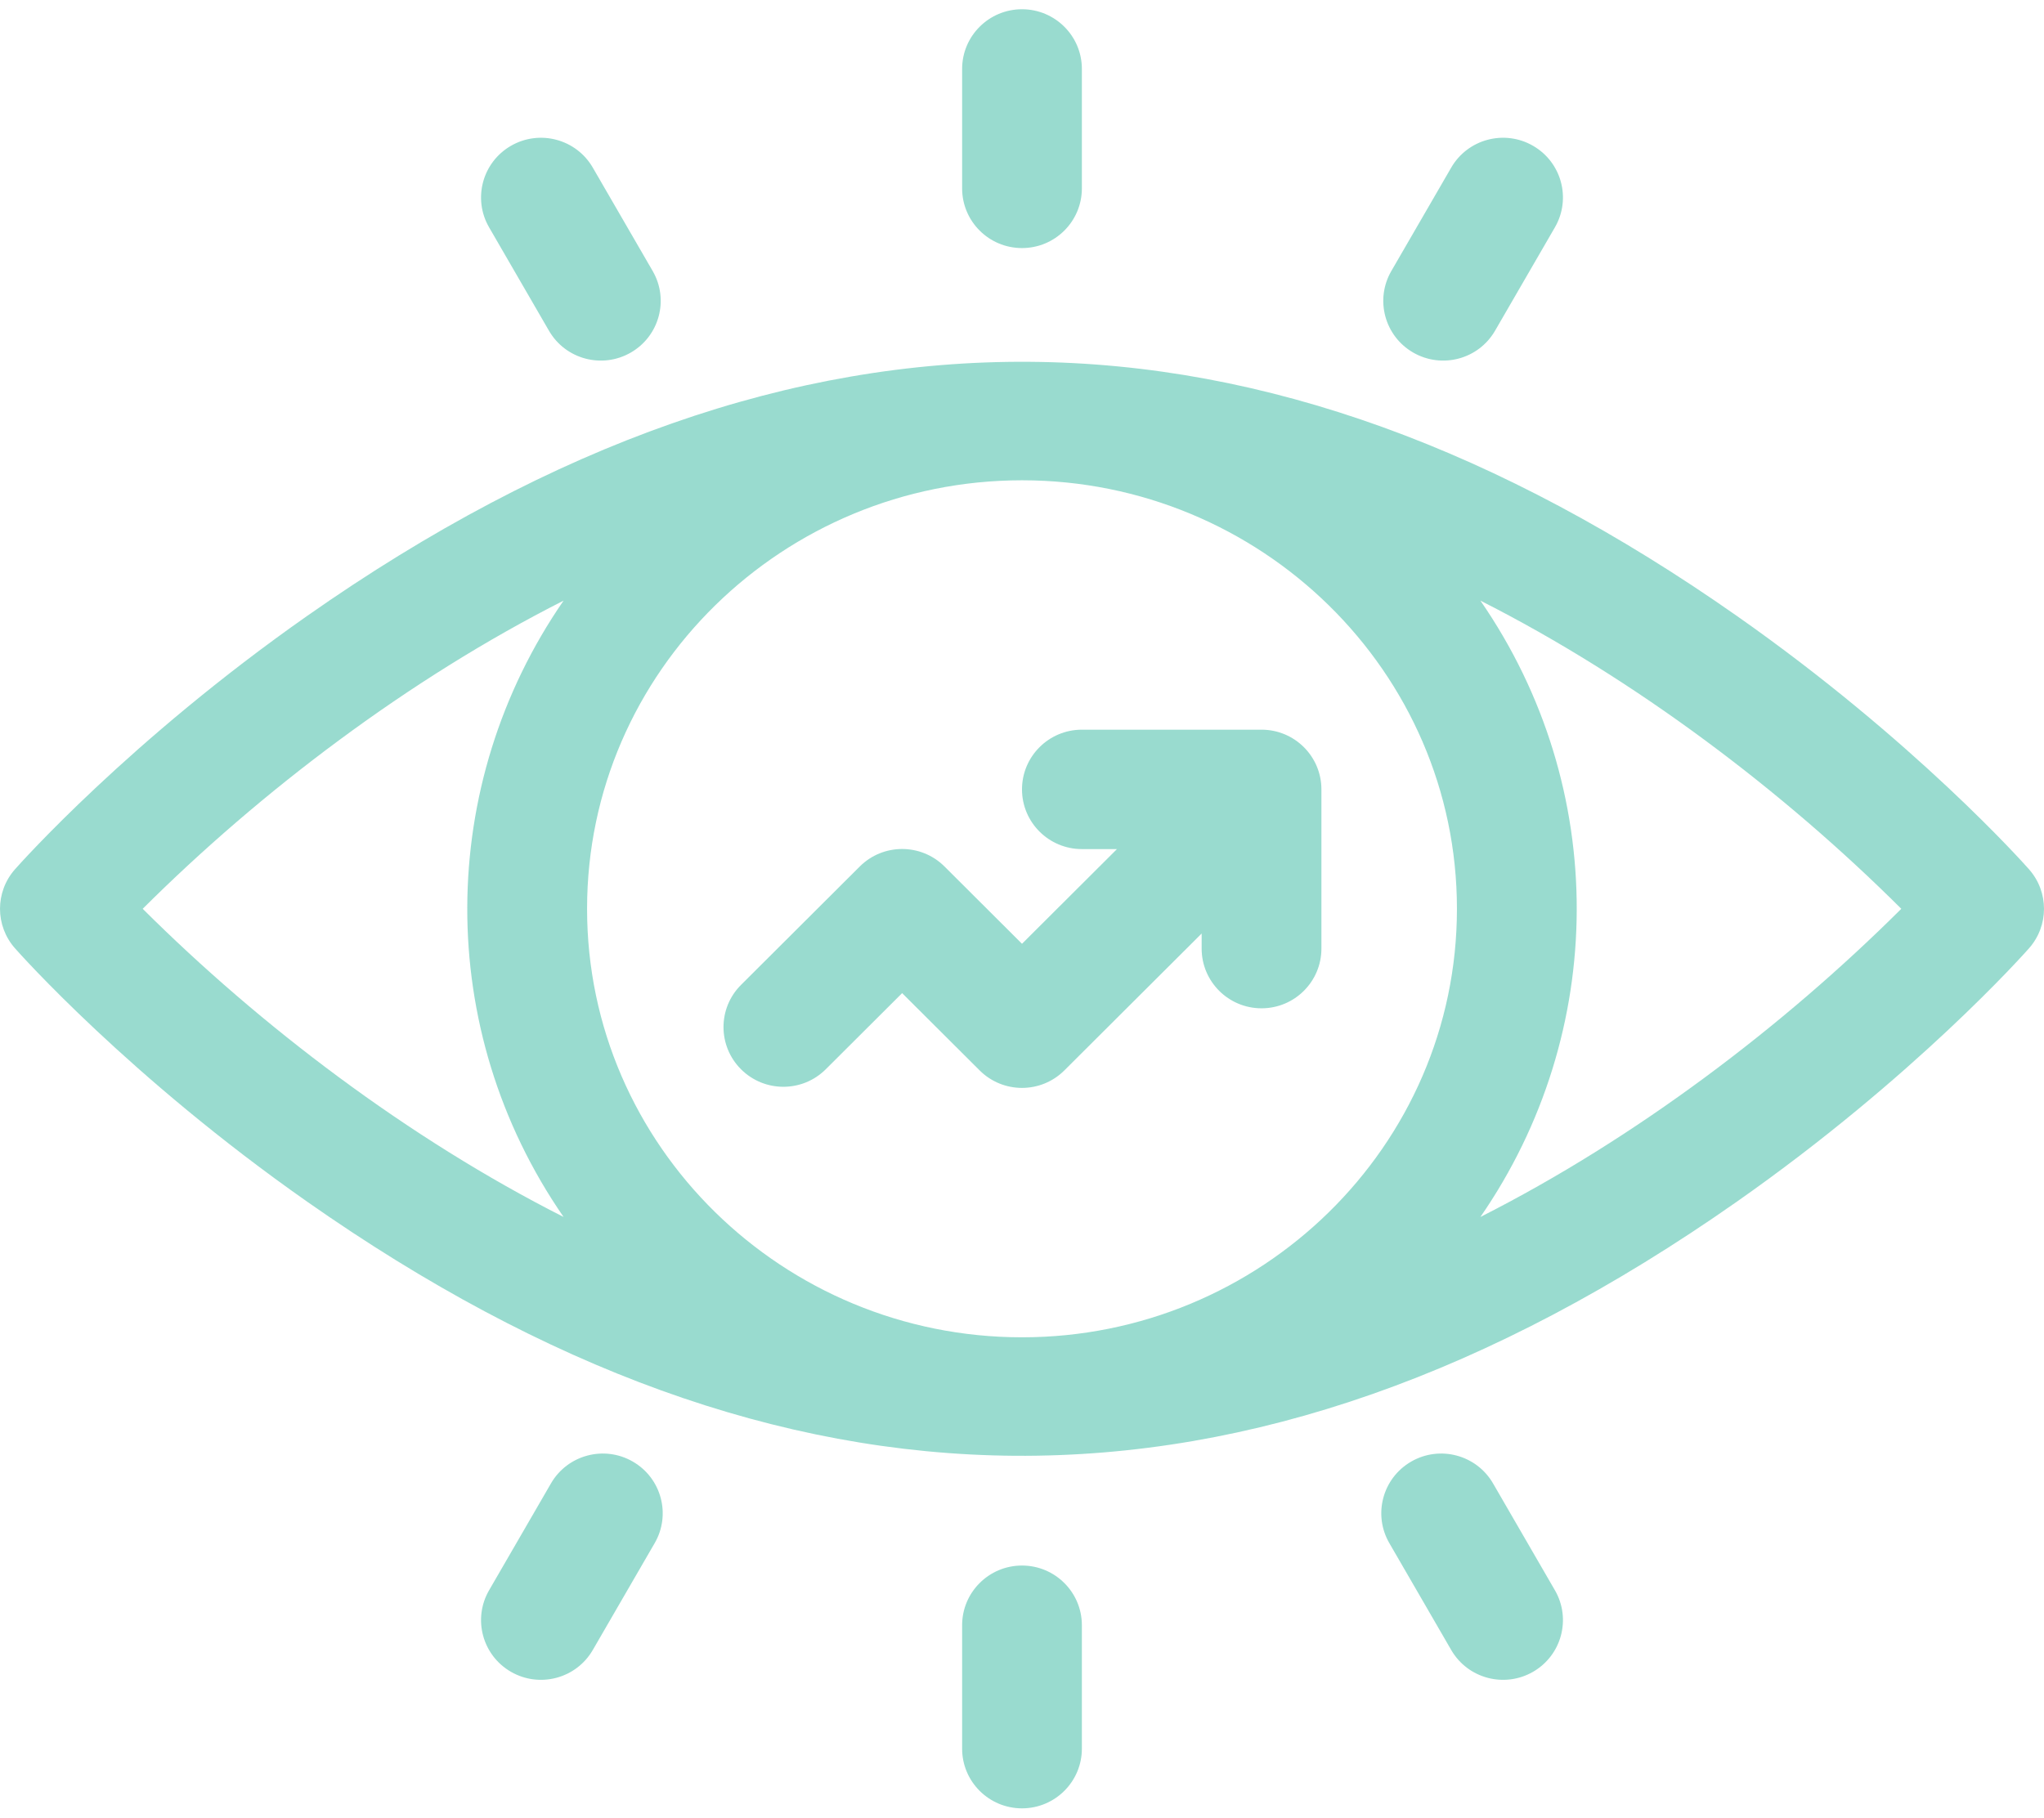 <svg preserveAspectRatio="none" viewBox="0 0 217 193" fill="none" xmlns="http://www.w3.org/2000/svg">
<g opacity="0.4" clip-path="url(#clip0)">
<path d="M215.416 92.313C214.929 91.76 203.268 78.635 184.382 65.394C134.094 30.134 84.924 28.72 32.618 65.394C13.733 78.635 2.071 91.76 1.584 92.313C-0.527 94.707 -0.527 98.293 1.584 100.687C2.071 101.239 13.733 114.365 32.618 127.606C82.906 162.866 132.077 164.28 184.383 127.606C203.268 114.365 214.929 101.239 215.417 100.687C217.528 98.293 217.528 94.707 215.416 92.313ZM154.675 96.5C154.675 121.754 133.791 142.001 108.501 142.001C83.168 142.001 62.326 121.712 62.326 96.5C62.326 71.246 83.21 50.999 108.501 50.999C133.833 50.999 154.675 71.288 154.675 96.5ZM15.15 96.5C27.701 83.993 43.404 72.094 59.832 63.779C46.33 83.319 46.069 109.303 59.832 129.221C43.322 120.865 27.626 108.931 15.15 96.5V96.5ZM157.168 129.221C170.67 109.681 170.932 83.697 157.168 63.779C173.678 72.135 189.374 84.069 201.85 96.5C189.326 108.979 173.629 120.889 157.168 129.221Z" fill="#00A687"/>
<path d="M114.857 90.16H118.582L108.5 100.214L100.27 92.006C97.789 89.532 93.761 89.531 91.279 92.006L78.673 104.578C76.19 107.053 76.19 111.067 78.673 113.543C81.156 116.019 85.181 116.019 87.664 113.543L95.775 105.455L104.005 113.662C106.488 116.138 110.513 116.138 112.996 113.662L127.572 99.126V100.726C127.572 104.228 130.419 107.066 133.93 107.066C137.441 107.066 140.287 104.228 140.287 100.726V83.821C140.287 80.319 137.441 77.481 133.93 77.481H114.857C111.346 77.481 108.5 80.319 108.5 83.821C108.5 87.322 111.346 90.16 114.857 90.16V90.16Z" fill="#00A687"/>
<path d="M108.5 26.341C112.011 26.341 114.857 23.503 114.857 20.001V7.322C114.857 3.821 112.011 0.982 108.5 0.982C104.989 0.982 102.143 3.821 102.143 7.322V20.001C102.143 23.503 104.989 26.341 108.5 26.341Z" fill="#00A687"/>
<path d="M150.035 37.439C153.063 39.182 156.956 38.165 158.72 35.119L165.077 24.139C166.833 21.106 165.791 17.229 162.75 15.479C159.71 13.727 155.821 14.766 154.066 17.799L147.709 28.779C145.953 31.811 146.994 35.688 150.035 37.439Z" fill="#00A687"/>
<path d="M108.5 166.236C104.989 166.236 102.143 169.075 102.143 172.576V185.678C102.143 189.179 104.989 192.018 108.5 192.018C112.011 192.018 114.857 189.179 114.857 185.678V172.576C114.857 169.075 112.011 166.236 108.5 166.236Z" fill="#00A687"/>
<path d="M158.508 157.515C156.752 154.483 152.864 153.443 149.823 155.195C146.782 156.945 145.741 160.822 147.497 163.855L154.066 175.201C155.827 178.243 159.719 179.268 162.75 177.522C165.791 175.771 166.833 171.894 165.077 168.862L158.508 157.515Z" fill="#00A687"/>
<path d="M58.281 35.119C60.042 38.161 63.933 39.185 66.965 37.439C70.006 35.689 71.048 31.811 69.292 28.779L62.934 17.799C61.178 14.766 57.291 13.728 54.25 15.479C51.209 17.229 50.167 21.107 51.923 24.139L58.281 35.119Z" fill="#00A687"/>
<path d="M67.177 155.195C64.136 153.443 60.248 154.483 58.493 157.515L51.923 168.862C50.167 171.894 51.209 175.772 54.25 177.522C57.279 179.266 61.172 178.246 62.934 175.201L69.504 163.855C71.26 160.823 70.218 156.945 67.177 155.195V155.195Z" fill="#00A687"/>
</g>
<defs>
<clipPath id="clip0">
<rect width="217" height="193" fill="white"/>
</clipPath>
</defs>
</svg>
